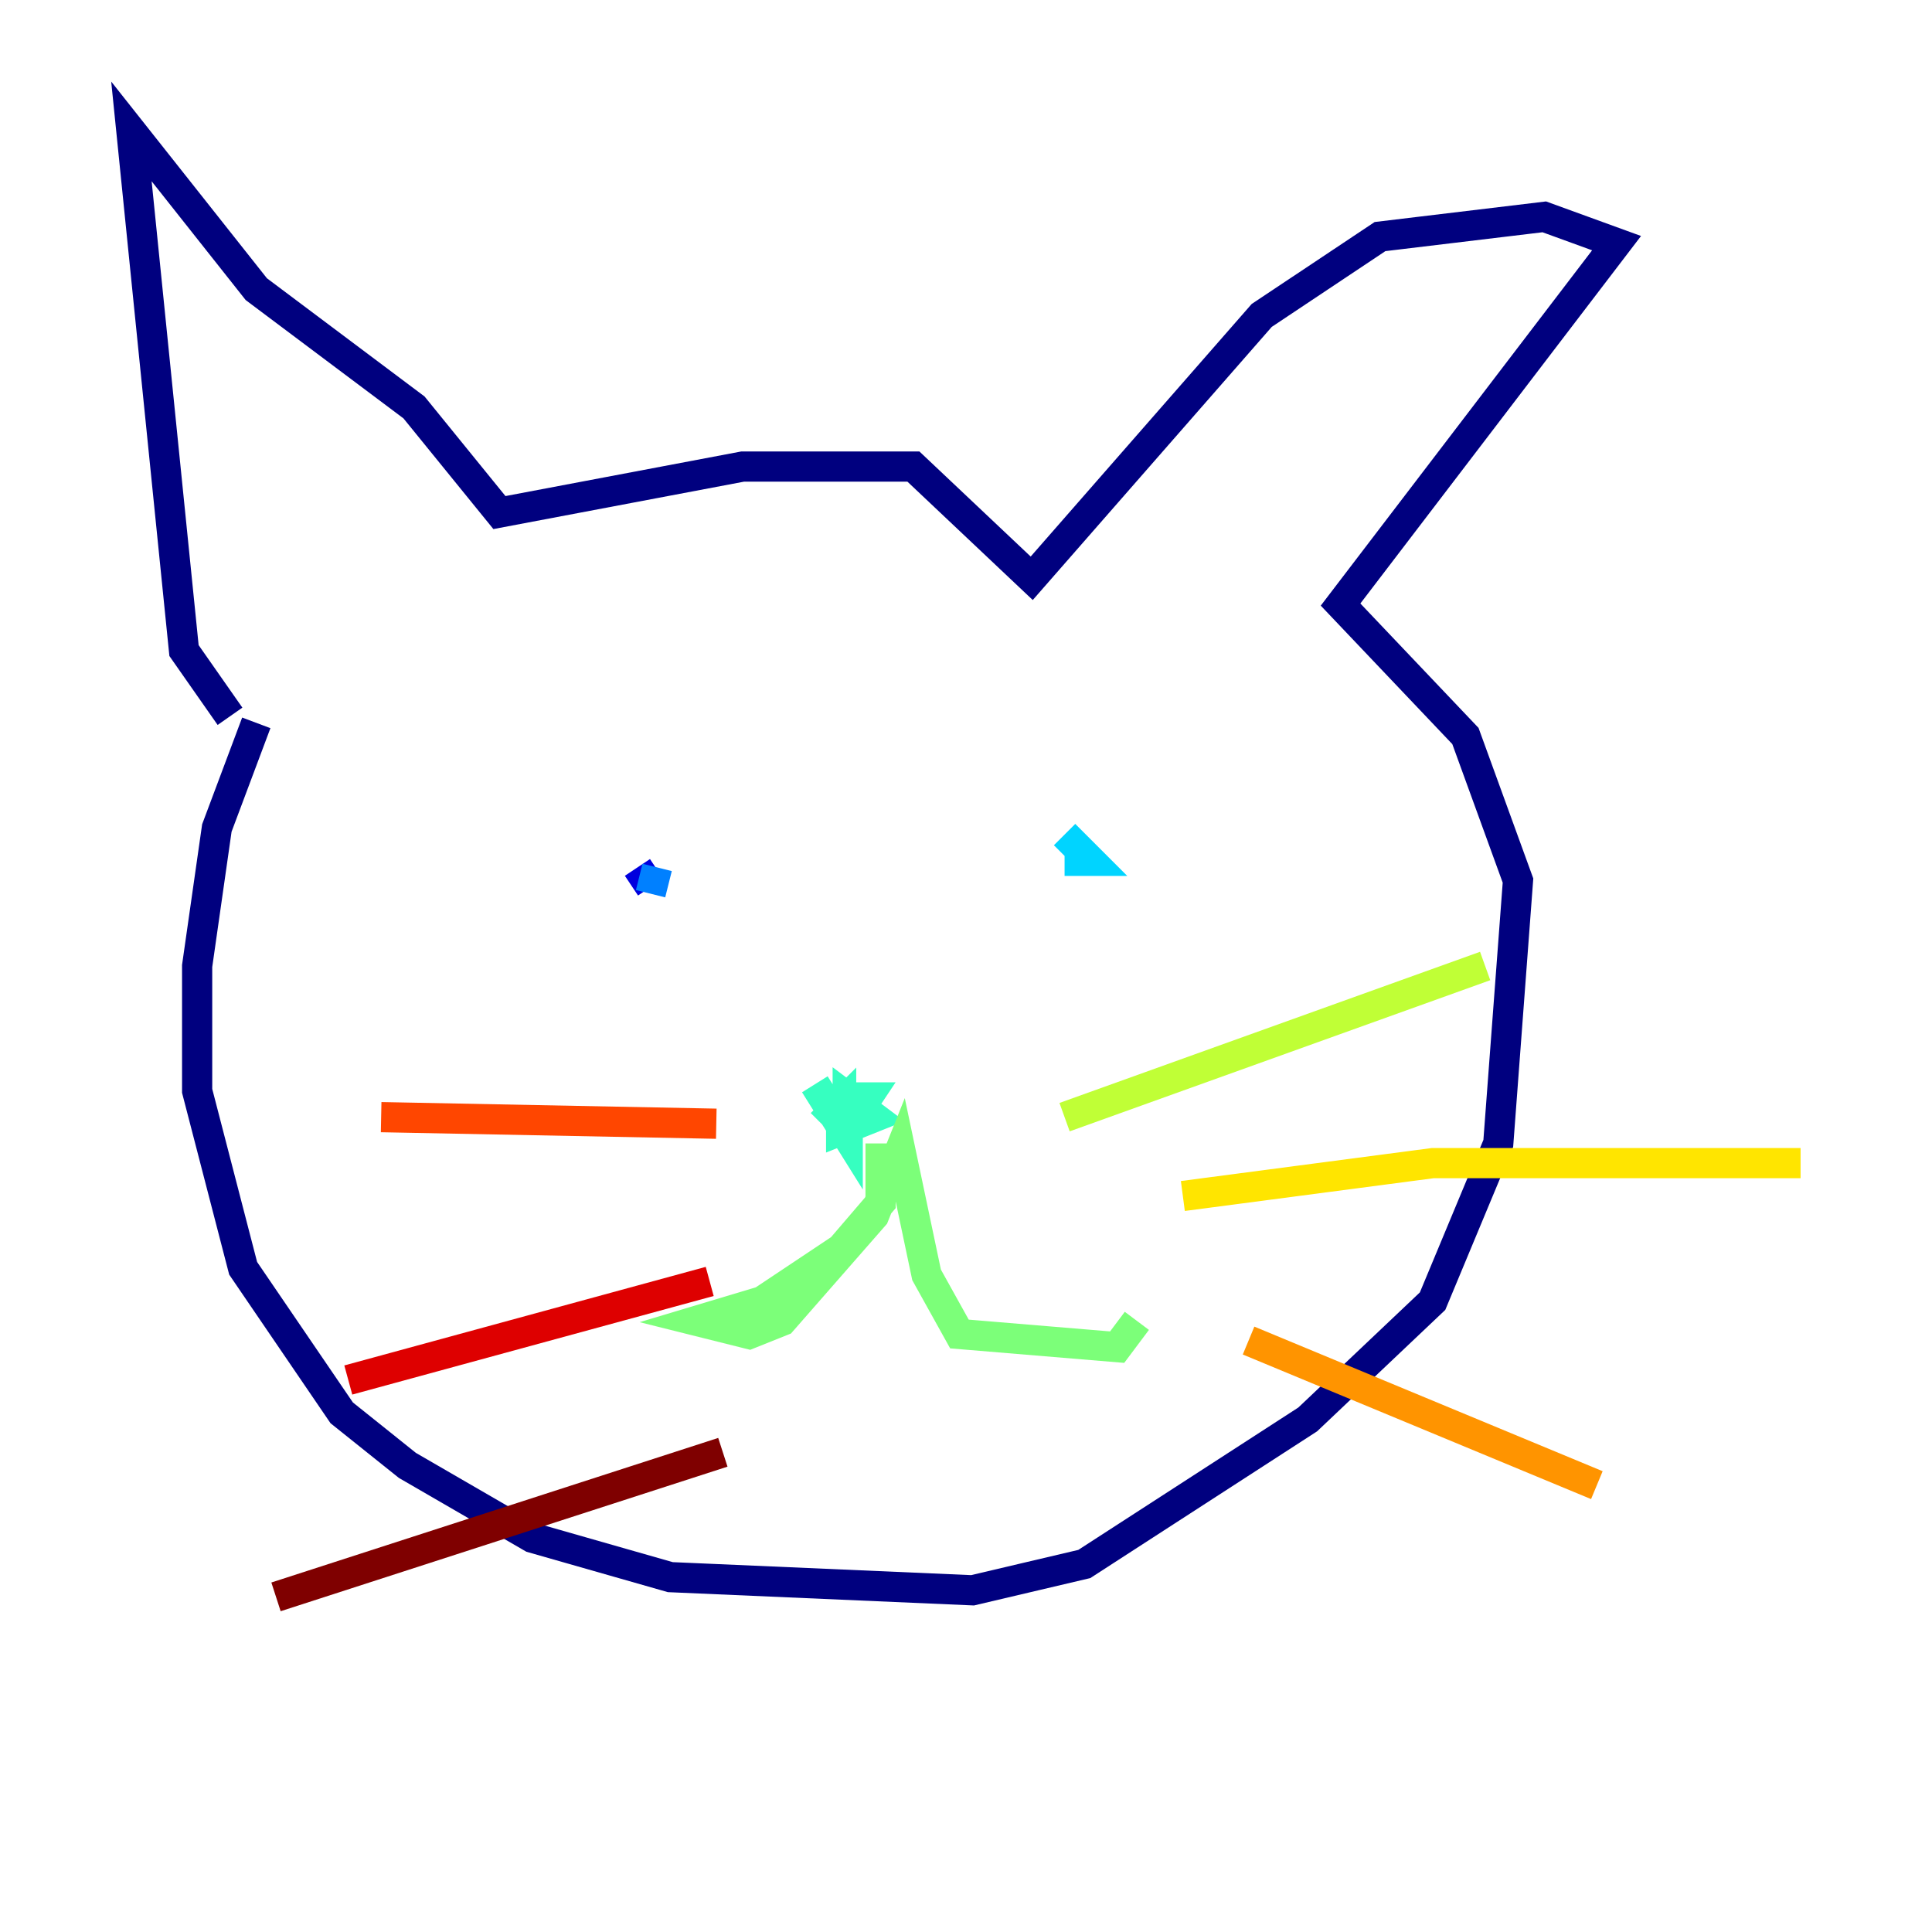<?xml version="1.0" encoding="utf-8" ?>
<svg baseProfile="tiny" height="128" version="1.2" viewBox="0,0,128,128" width="128" xmlns="http://www.w3.org/2000/svg" xmlns:ev="http://www.w3.org/2001/xml-events" xmlns:xlink="http://www.w3.org/1999/xlink"><defs /><polyline fill="none" points="16.98,47.891 14.367,54.857 13.061,64.0 13.061,72.272 16.109,84.027 22.64,93.605 26.993,97.088 35.265,101.878 44.408,104.49 64.435,105.361 71.837,103.619 86.639,94.041 94.912,86.204 99.265,75.755 100.571,58.34 97.088,48.762 88.816,40.054 107.102,16.109 102.313,14.367 91.429,15.674 83.592,20.898 68.354,38.313 60.517,30.912 49.197,30.912 33.088,33.959 27.429,26.993 16.98,19.157 8.707,8.707 12.191,43.102 15.238,47.456" stroke="#00007f" stroke-width="2" /><polyline fill="none" points="43.102,58.776 42.231,57.469" stroke="#0000de" stroke-width="2" /><polyline fill="none" points="71.401,57.034 71.401,57.034" stroke="#0028ff" stroke-width="2" /><polyline fill="none" points="43.537,57.469 43.102,59.211" stroke="#0080ff" stroke-width="2" /><polyline fill="none" points="70.531,55.292 72.272,57.034 70.531,57.034" stroke="#00d4ff" stroke-width="2" /><polyline fill="none" points="53.986,71.837 56.163,75.32 56.163,72.707 57.905,74.014 55.728,74.884 55.728,73.143 54.422,74.449 56.163,72.707 57.469,72.707 56.599,74.014" stroke="#36ffc0" stroke-width="2" /><polyline fill="none" points="58.34,75.755 58.34,79.674 55.728,82.721 50.503,86.204 46.15,87.51 49.633,88.381 51.809,87.51 57.905,80.544 59.646,76.191 61.388,84.463 63.565,88.381 74.014,89.252 75.32,87.51" stroke="#7cff79" stroke-width="2" /><polyline fill="none" points="70.531,74.014 98.395,64.0" stroke="#c0ff36" stroke-width="2" /><polyline fill="none" points="78.367,79.238 94.912,77.061 119.293,77.061" stroke="#ffe500" stroke-width="2" /><polyline fill="none" points="82.721,88.816 105.796,98.395" stroke="#ff9400" stroke-width="2" /><polyline fill="none" points="47.456,74.449 25.252,74.014" stroke="#ff4600" stroke-width="2" /><polyline fill="none" points="47.02,84.898 23.075,91.429" stroke="#de0000" stroke-width="2" /><polyline fill="none" points="47.891,96.218 18.286,105.796" stroke="#7f0000" stroke-width="2" /></svg>